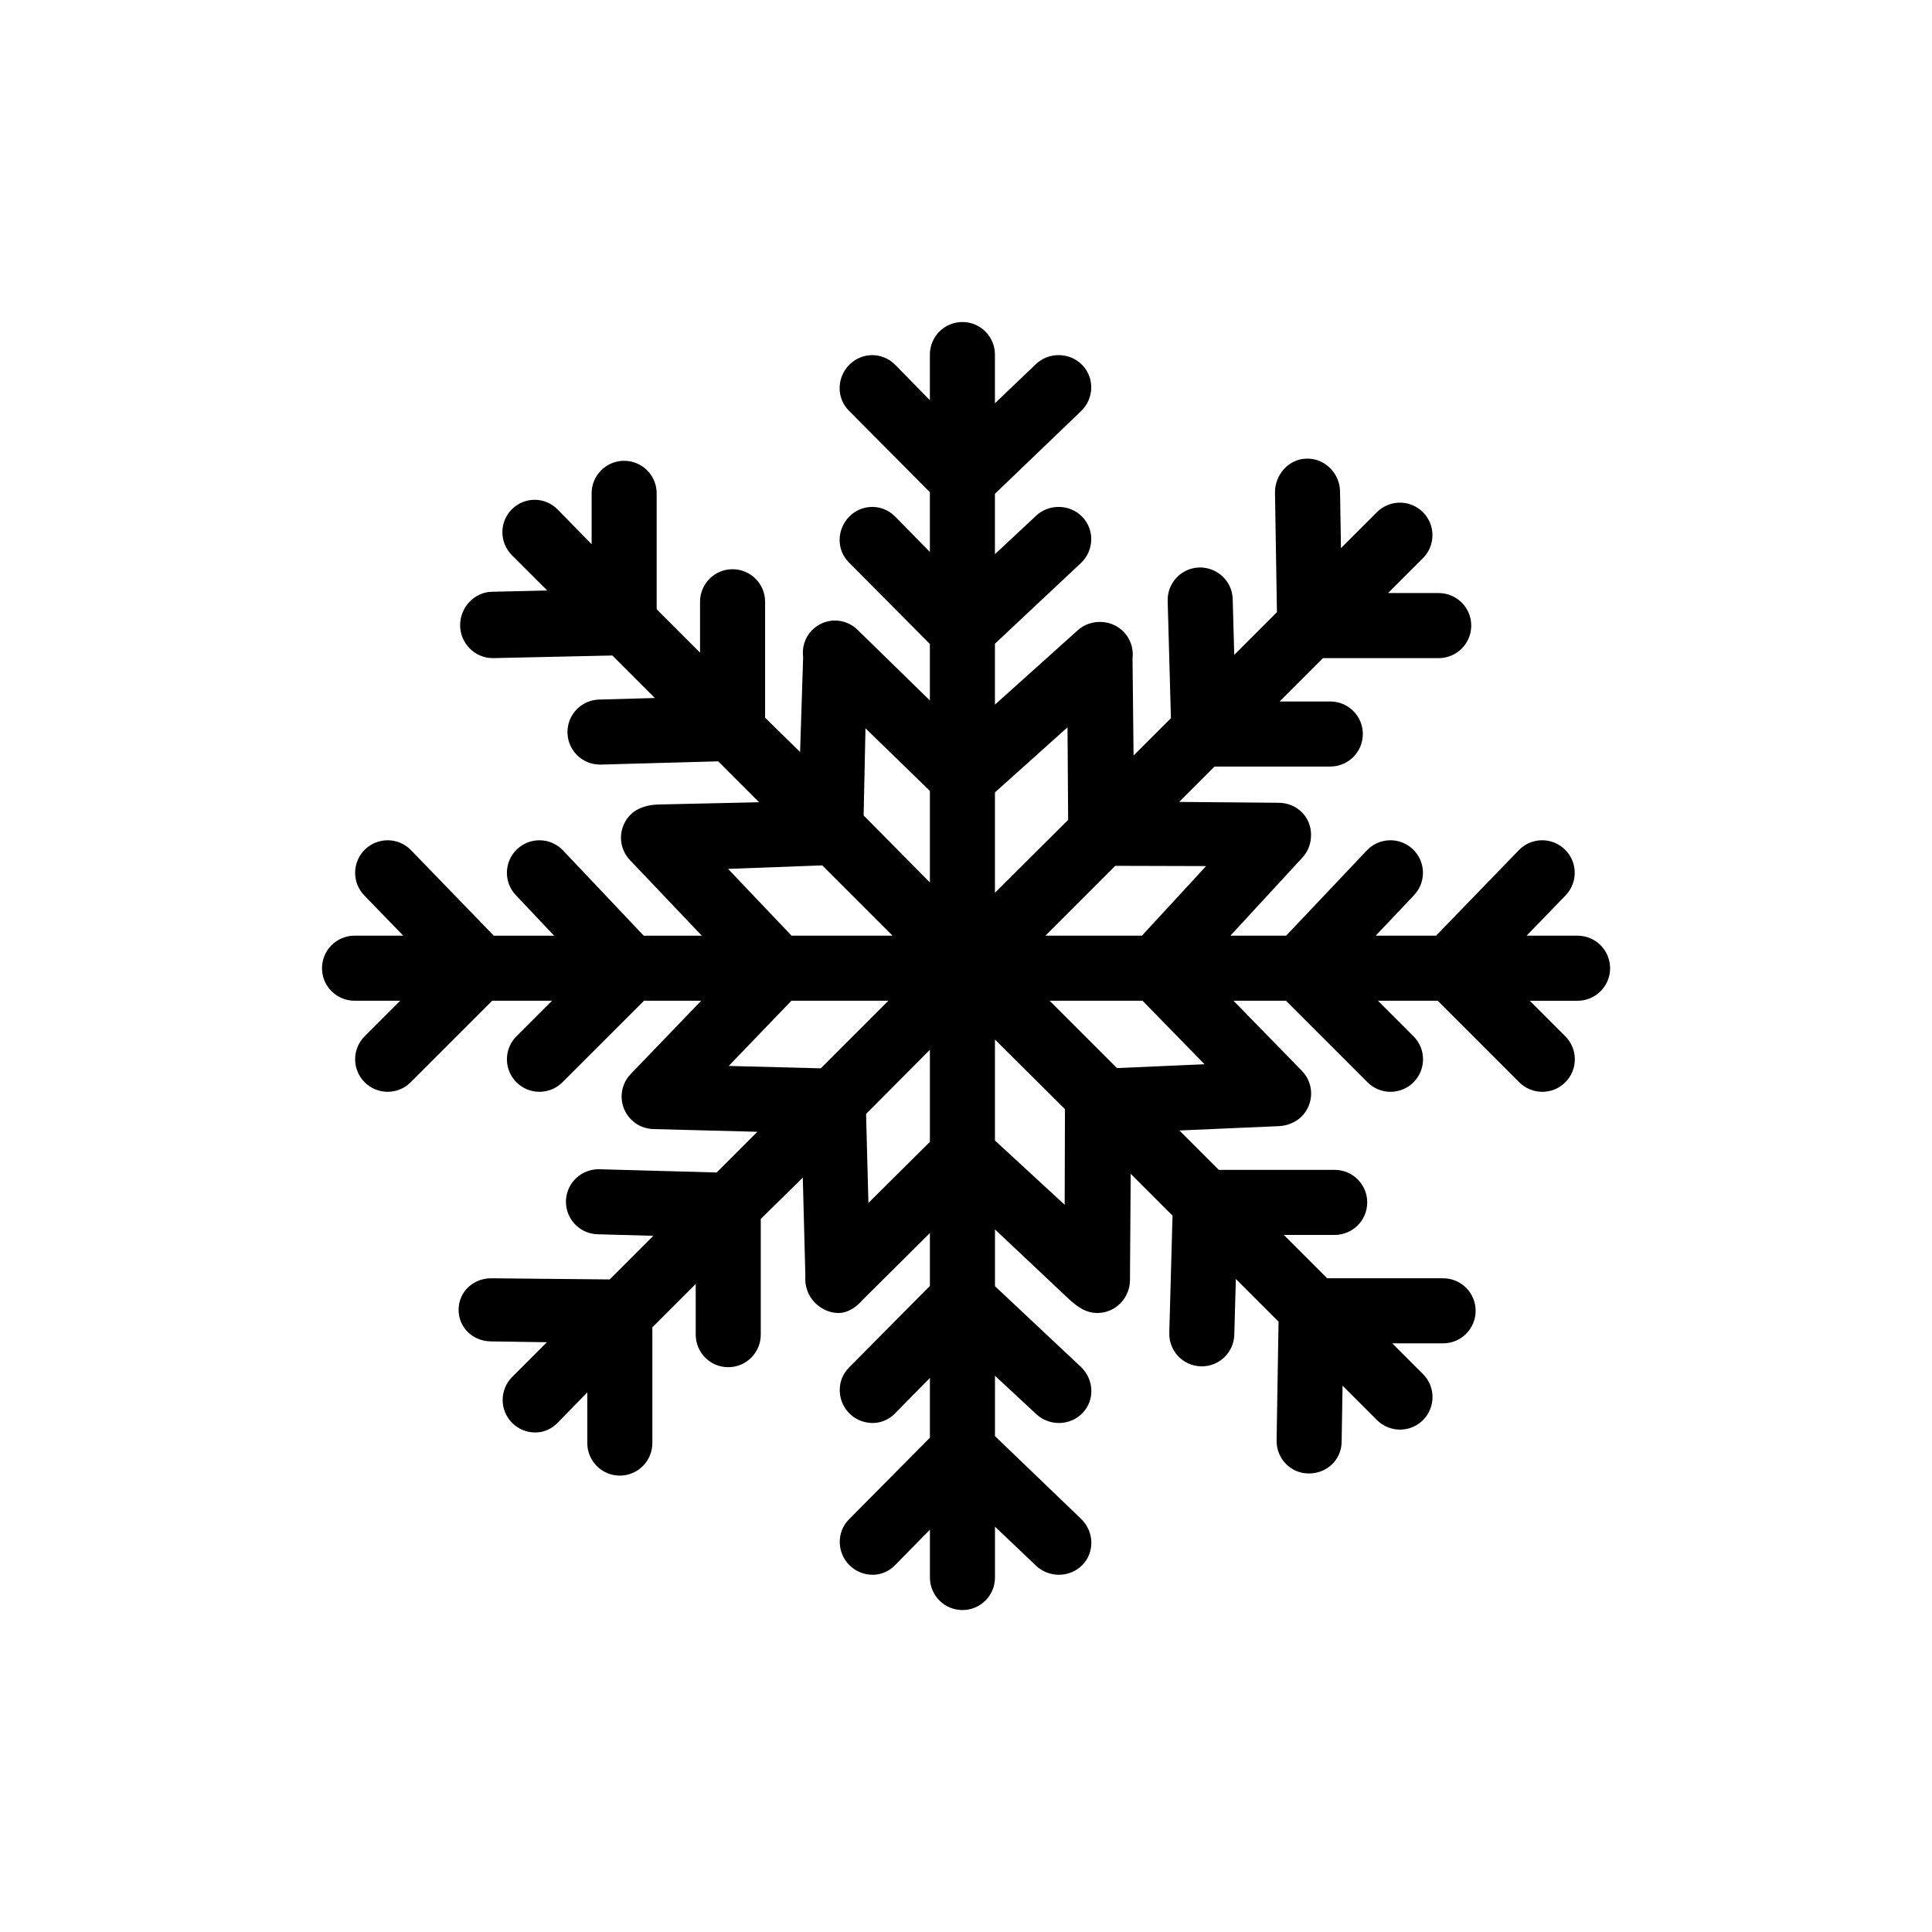 <?xml version="1.0" encoding="UTF-8"?>
<svg class="snowflake" fill="#ffffff" version="1.1" viewBox="0 0 300 300" xmlns="http://www.w3.org/2000/svg">
<defs>
	<symbol id="flake">
		<path d="m244.95 145.29h-7.9l6.051-6.251c1.94-2.005 1.888-5.202-0.116-7.141-2.005-1.941-5.203-1.889-7.141 0.116l-12.853 13.277h-9.372l5.954-6.294c1.917-2.026 1.828-5.223-0.198-7.139-2.027-1.916-5.222-1.83-7.139 0.198l-12.523 13.235h-8.655l11.183-12.131c0.9-0.976 1.337-2.213 1.331-3.444 6.7e-4 -0.031 5e-3 -0.061 5e-3 -0.092 0.021-2.789-2.222-4.947-5.011-4.969l-15.462-0.135 5.492-5.492h17.972c2.79 0 5.051-2.261 5.051-5.051s-2.261-5.051-5.051-5.051h-7.869l6.734-6.734h17.97c2.79 0 5.051-2.261 5.051-5.051s-2.261-5.051-5.051-5.051h-7.869l5.418-5.418c1.972-1.973 1.972-5.17 0-7.143-1.972-1.971-5.17-1.972-7.143 0l-5.585 5.585-0.143-8.815c-0.044-2.761-2.297-5.085-5.048-5.085h-0.084c-2.789 0-5.013 2.49-4.968 5.279l0.299 18.564-6.628 6.628-0.239-8.659c-0.077-2.789-2.396-4.966-5.188-4.909-2.789 0.077-4.986 2.401-4.909 5.188l0.504 18.213-5.8 5.8-0.162-15.09c0.171-1.404-0.241-2.871-1.265-4.001-1.874-2.068-5.179-2.225-7.246-0.354l-12.853 11.54v-9.459l13.347-12.522c2.026-1.917 2.171-5.114 0.254-7.14-1.918-2.027-5.199-2.115-7.224-0.198l-6.378 5.954v-9.373l13.389-12.853c2.004-1.94 2.112-5.137 0.172-7.141-1.939-2.003-5.22-2.057-7.226-0.116l-6.335 6.051v-7.564c0-2.79-2.261-5.051-5.051-5.051s-5.051 2.261-5.051 5.051v7.09l-5.407-5.519c-1.972-1.973-5.114-1.972-7.086-6.73e-4 -1.973 1.972-2.057 5.17-0.085 7.142l12.578 12.663v9.284l-5.407-5.519c-1.972-1.973-5.114-1.972-7.086-6.73e-4 -1.973 1.972-2.057 5.17-0.085 7.142l12.578 12.663v8.768l-11.253-10.989c-2.006-1.94-5.147-1.886-7.085 0.121-1.117 1.154-1.54 2.704-1.343 4.18l-0.474 14.697-5.433-5.335v-18.001c0-2.79-2.261-5.051-5.051-5.051s-5.051 2.261-5.051 5.051v7.899l-6.734-6.734v-18c0-2.79-2.261-5.051-5.051-5.051s-5.051 2.261-5.051 5.051v7.899l-5.304-5.416c-1.972-1.971-5.113-1.972-7.087 0-1.972 1.973-1.944 5.17 0.028 7.143l5.476 5.462-8.568 0.197c-2.789 0.045-5.009 2.48-4.964 5.268 0.044 2.761 2.3 5.036 5.052 5.036h0.084l18.502-0.407 6.601 6.601-8.659 0.24c-2.789 0.077-4.986 2.4-4.909 5.188 0.075 2.741 2.321 4.911 5.046 4.911 0.047 0 0.095-6.7e-4 0.142-2e-3l18.213-0.504 6.352 6.353-15.651 0.35c-1.383 0.038-3.075 0.396-4.225 1.49-2.022 1.922-2.103 5.119-0.181 7.14l0.104 0.109c0.108 0.125 0.22 0.243 0.339 0.356l10.717 11.275h-9.02l-12.523-13.235c-1.918-2.028-5.114-2.115-7.14-0.198-2.026 1.917-2.115 5.114-0.198 7.139l5.954 6.294h-9.372l-12.853-13.277c-1.939-2.004-5.136-2.057-7.141-0.116-2.004 1.94-2.056 5.137-0.116 7.141l6.051 6.251h-7.564c-2.79 0-5.051 2.261-5.051 5.051s2.261 5.051 5.051 5.051h7.09l-5.519 5.519c-1.973 1.972-1.973 5.17-6.73e-4 7.142 0.987 0.987 2.279 1.48 3.572 1.48 1.292 0 2.585-0.493 3.571-1.479l12.663-12.661h9.284l-5.519 5.519c-1.973 1.972-1.973 5.17-6.73e-4 7.142 0.987 0.987 2.279 1.48 3.572 1.48 1.292 0 2.585-0.493 3.571-1.479l12.663-12.662h8.881l-10.945 11.379c-1.933 2.01-1.871 5.207 0.139 7.141 0.937 0.901 2.131 1.364 3.335 1.403 0.026 1e-3 0.049 5e-3 0.075 6e-3l16.12 0.419-6.321 6.321-18.213-0.504c-2.792-0.057-5.112 2.12-5.189 4.908-0.077 2.789 2.12 5.112 4.908 5.189l8.66 0.24-6.774 6.774-18.33-0.178h-0.084c-2.752 0-5.004 2.057-5.048 4.817-0.045 2.789 2.179 4.936 4.968 4.982l8.744 0.128-5.393 5.393c-1.972 1.973-1.972 5.17 0 7.143 0.987 0.986 2.28 1.479 3.572 1.479s2.473-0.493 3.459-1.479l4.632-4.744v7.871c0 2.79 2.261 5.051 5.051 5.051s5.051-2.261 5.051-5.051v-17.97l6.734-6.734v7.869c0 2.79 2.261 5.051 5.051 5.051s5.051-2.261 5.051-5.051v-17.97l6.526-6.414 0.399 15.296c-0.126 1.421 0.374 2.999 1.452 4.096 0.989 1.007 2.324 1.625 3.632 1.625h0.032c1.523 0.026 2.895-1.016 3.72-1.978l10.502-10.434v8.209l-12.55 12.663c-1.972 1.972-1.916 5.17 0.057 7.142 0.986 0.986 2.306 1.479 3.599 1.479 1.292 0 2.487-0.493 3.473-1.48l5.422-5.519v9.284l-12.55 12.663c-1.972 1.972-1.916 5.17 0.057 7.142 0.986 0.986 2.306 1.479 3.599 1.479 1.292 0 2.487-0.493 3.473-1.48l5.422-5.519v7.428c0 2.79 2.261 5.051 5.051 5.051s5.051-2.261 5.051-5.051v-7.9l6.364 6.051c0.981 0.949 2.303 1.422 3.568 1.422 1.32 0 2.667-0.514 3.657-1.537 1.94-2.005 1.79-5.202-0.214-7.141l-13.375-12.853v-9.373l6.405 5.954c0.976 0.924 2.28 1.382 3.527 1.382 1.339 0 2.704-0.529 3.698-1.58 1.917-2.026 1.73-5.223-0.296-7.139l-13.333-12.522v-8.817l11.672 10.998c1.28 1.11 2.508 1.978 4.204 1.978h0.035c2.773 0 5.031-2.304 5.05-5.082l0.112-16.531 6.495 6.495-0.504 18.213c-0.077 2.789 2.12 5.112 4.908 5.189 0.048 1e-3 0.096 2e-3 0.143 2e-3 2.725 0 4.97-2.17 5.046-4.91l0.24-8.66 6.63 6.63-0.302 18.457c-0.045 2.789 2.178 5.114 4.968 5.114h0.084c2.752 0 5.004-2.119 5.048-4.88l0.143-8.751 5.347 5.347c0.987 0.986 2.28 1.479 3.572 1.479 1.292 0 2.585-0.493 3.572-1.479 1.972-1.973 1.972-5.17 0-7.143l-4.776-4.776h7.899c2.79 0 5.051-2.261 5.051-5.051s-2.261-5.051-5.051-5.051h-18l-6.734-6.734h7.899c2.79 0 5.051-2.261 5.051-5.051s-2.261-5.051-5.051-5.051h-18l-6.116-6.116 15.484-0.676c1.309-0.054 2.634-0.653 3.45-1.449 1.996-1.949 2.034-5.146 0.086-7.141l-10.62-10.88h8.149l12.663 12.663c0.986 0.986 2.279 1.479 3.571 1.479s2.585-0.493 3.572-1.48c1.972-1.972 1.972-5.17-6.8e-4 -7.142l-5.519-5.519h9.284l12.663 12.663c0.986 0.986 2.279 1.479 3.571 1.479 1.292 0 2.585-0.493 3.572-1.48 1.972-1.972 1.972-5.17-6.7e-4 -7.142l-5.519-5.519h7.425c2.79 0 5.051-2.261 5.051-5.051s-2.261-5.052-5.051-5.052zm-117.27-10.914 10.914 10.914h-15.681l-9.859-10.37zm-0.229 31.515-14.298-0.372 9.743-10.129h15.055zm16.943 11.418-9.545 9.481-0.366-13.813 9.911-9.967v14.299zm0-40.281-10.291-10.403 0.29-13.534 10.001 9.723v14.213zm10.101-13.987 11.267-10.102 0.099 14.374-11.366 11.31zm10.827 64.032-10.827-9.974v-15.684l10.871 10.815zm8.118-21.223-10.459-10.459h14.427l9.632 9.865zm3.881-20.56h-14.985l10.844-10.844 14.102 0.039z" fill="#000"/>
	</symbol>
</defs>
<use href="#flake" x="0" fill="black" />
 </svg>
